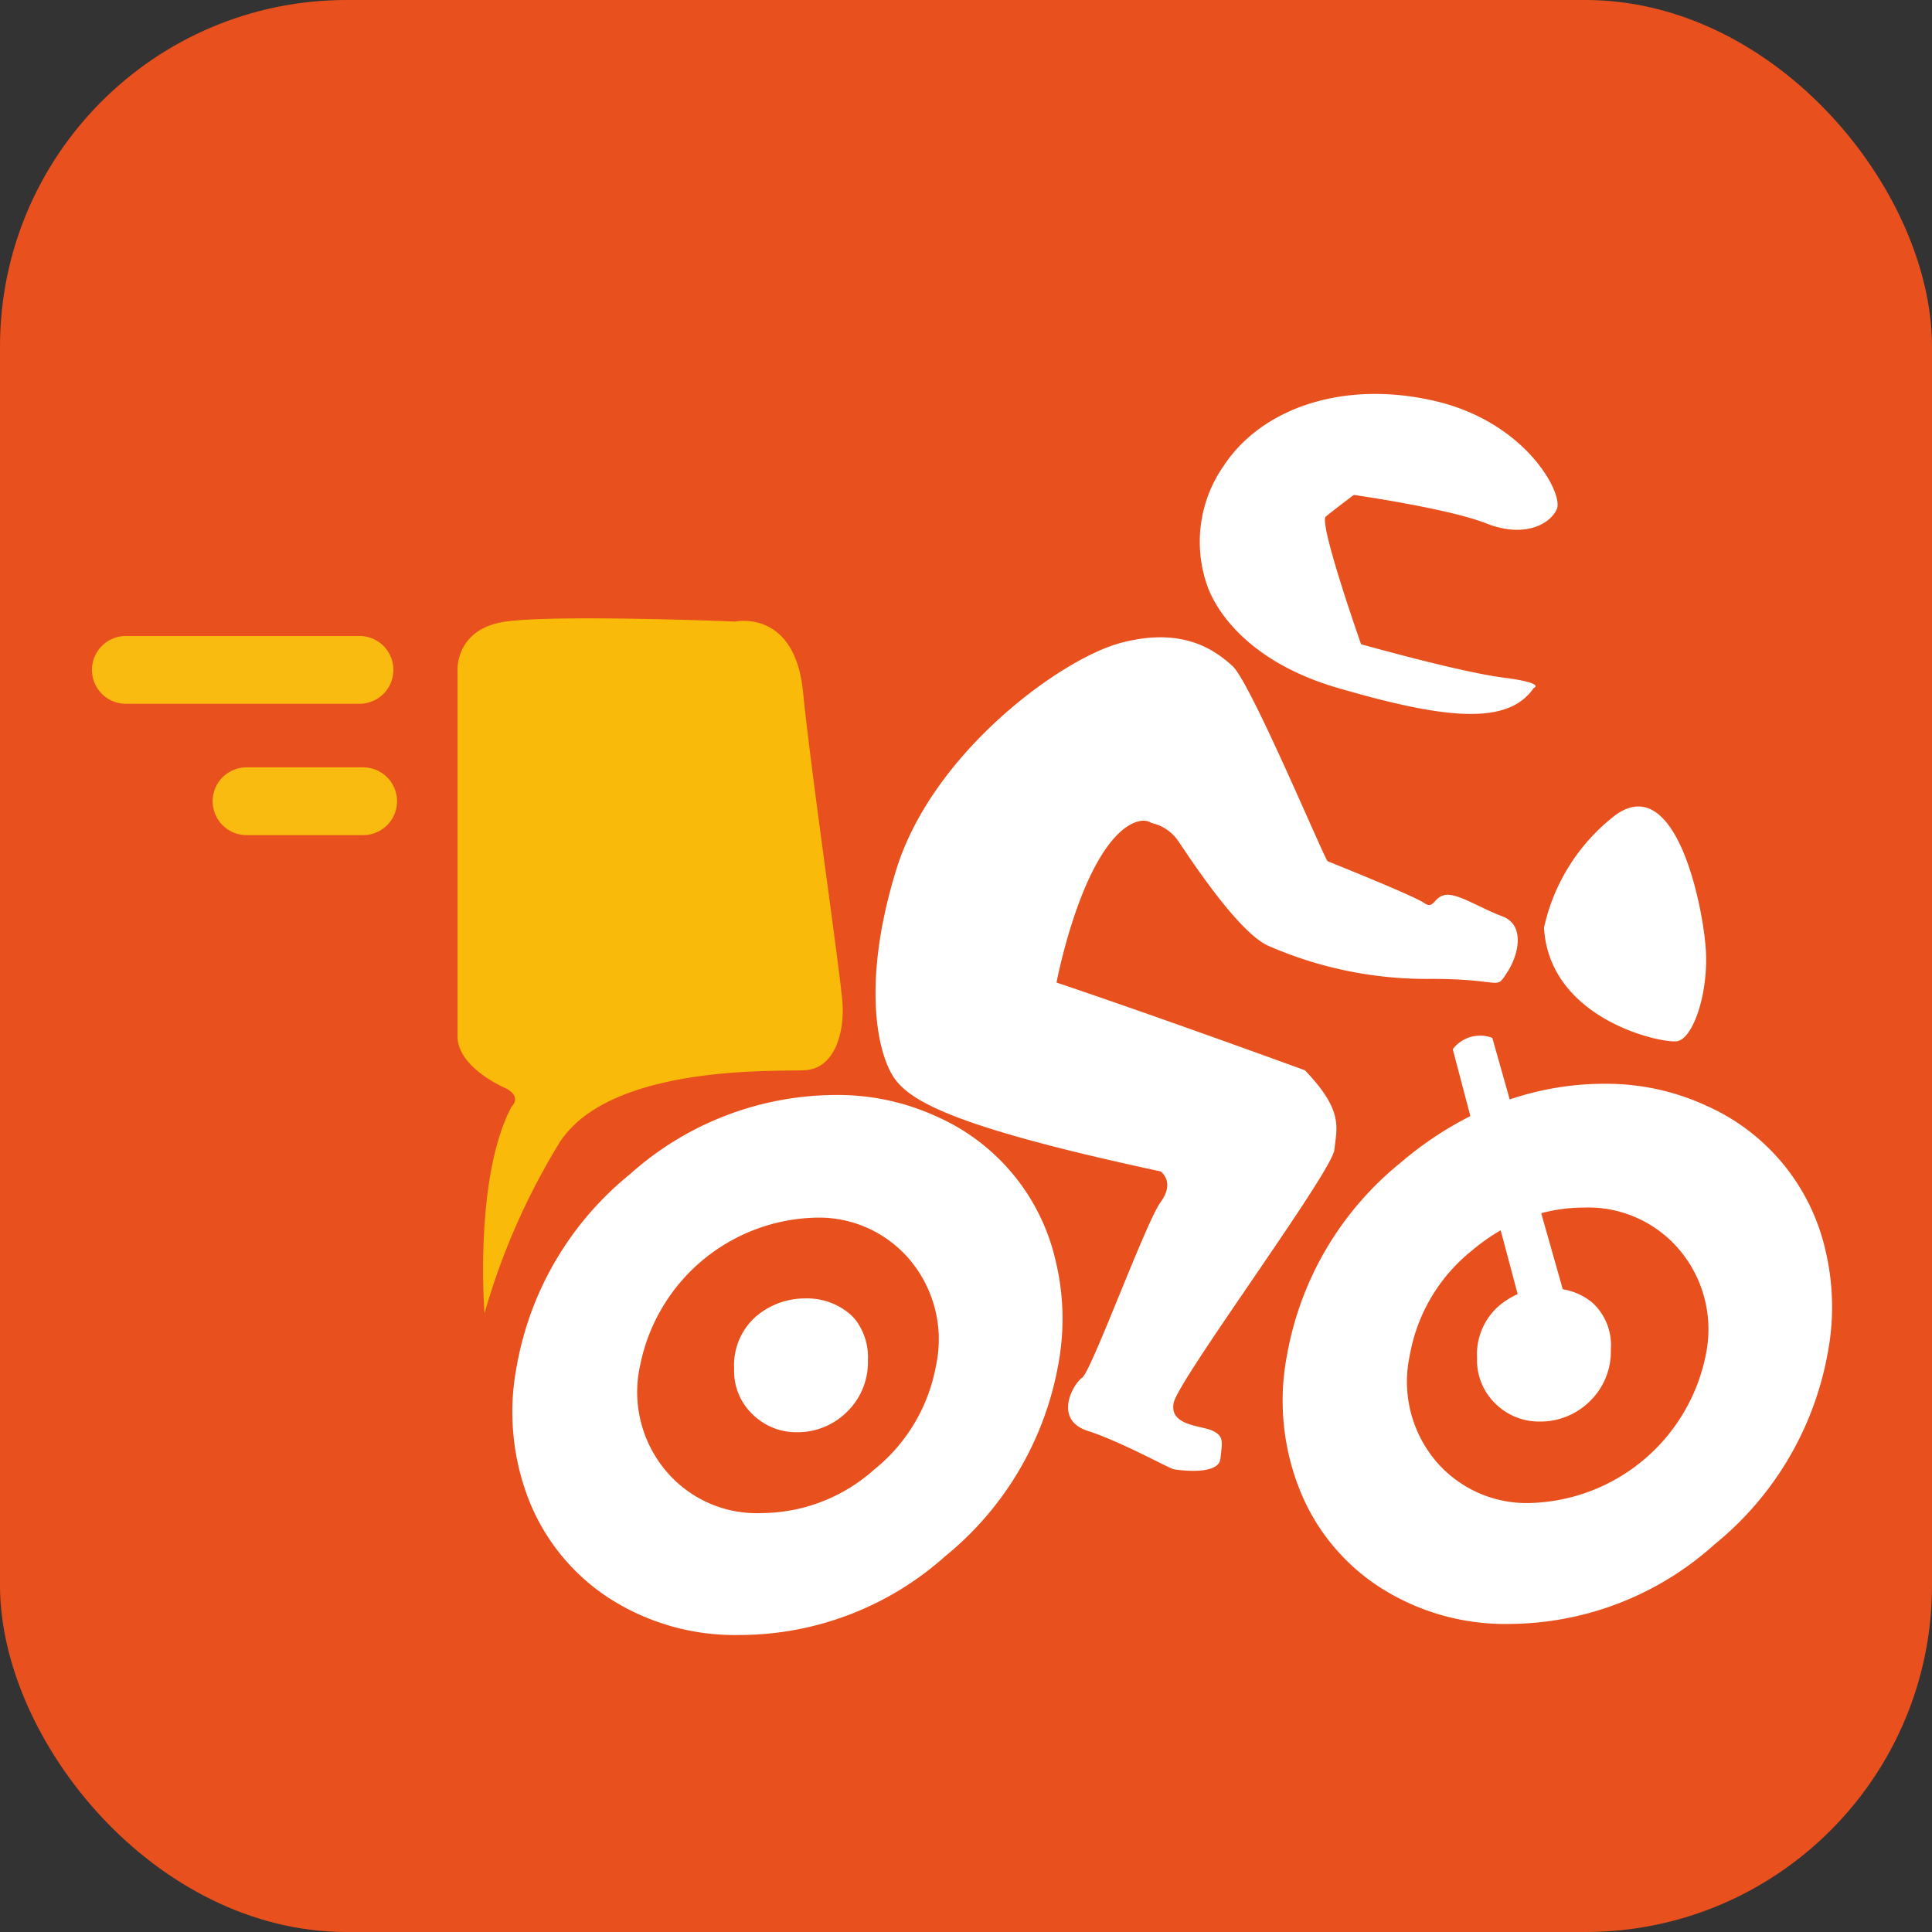 <svg id="Livello_1" data-name="Livello 1" xmlns="http://www.w3.org/2000/svg" viewBox="0 0 143.11 143.11"><rect x="0" y="0" width="143.11" height="143.11" fill="#333333" stroke="none"/><defs><style>.cls-1{fill:#e8511d;}.cls-2{fill:none;stroke:#fabb10;stroke-linecap:round;stroke-miterlimit:10;stroke-width:5.02px;}.cls-3{fill:#fff;}.cls-4{fill:#faba09;}</style></defs><title>favicon</title><rect class="cls-1" width="143.11" height="143.11" rx="25.67" ry="25.67"/><line class="cls-2" x1="26.9" y1="59.35" x2="18.26" y2="59.35"/><line class="cls-2" x1="26.63" y1="49.62" x2="9.32" y2="49.62"/><path class="cls-3" d="M100.62,37.38s7,1,9.81,2.11,4.73.07,5.23-1.06-2.26-6.42-9-8S93.84,30.91,91,35.2a9.82,9.82,0,0,0-1.2,9c.28.78,2.12,5.3,9.67,7.49s12.5,2.89,14.47,0c0,0,1-.36-2.26-.78s-10.52-2.47-10.52-2.47-3.17-9-2.61-9.46S100.62,37.38,100.62,37.38Z" transform="translate(-0.34 -0.72)"/><path class="cls-3" d="M85.62,61.68a3.23,3.23,0,0,1,2.07,1.45c.9,1.32,4.29,6.51,6.51,7.61a29.25,29.25,0,0,0,12.17,2.49c5.4,0,4.71.9,5.61-.48s1.31-3.53-.35-4.15-3.32-1.73-4.22-1.59-.83,1.12-1.59.59-6.92-3-7.13-3.08S93,51.3,91.64,50.06s-3.74-2.91-8.24-1.73-14,8.16-16.67,16.81-1.32,14,0,15.64,4.71,3.52,19.58,6.71c0,0,1.11.76,0,2.28s-5.12,12.52-5.81,13-2.15,3.11.41,3.94,6,2.77,6.37,2.84,3.32.48,3.46-.77.27-1.66-.56-2.07-3.25-.35-2.9-2.08S99,87.56,99.18,85.89,99.87,83,97,80c0,0-10-3.66-18.4-6.5,0,0,1.7-9,5.12-11.48C85,61.13,85.62,61.68,85.62,61.68Z" transform="translate(-0.34 -0.72)"/><path class="cls-3" d="M114.52,90.54a11.75,11.75,0,0,0-3,1.27l-2.25-8.37-1.32-5a2.54,2.54,0,0,1,2.93-.84l1.29,4.56Z" transform="translate(-0.34 -0.72)"/><path class="cls-4" d="M37.82,81.34s-3.59-1.5-3.59-3.86v-27s-.26-3.19,3.59-3.72,17,0,17,0,4.39-.93,5,5.19,2.8,21,2.93,23.14S62.17,79.91,59.9,80s-14.36-.4-18.09,5.32A50.7,50.7,0,0,0,36.23,98s-.8-10,2-15.3C38.22,82.7,39.05,82,37.82,81.34Z" transform="translate(-0.34 -0.72)"/><path class="cls-3" d="M114.71,69.44a14.4,14.4,0,0,1,5.34-8.38c4.37-3.06,6.36,6.41,6.63,9.79s-.93,6.84-2.13,7S115.11,76.22,114.71,69.44Z" transform="translate(-0.34 -0.72)"/><path class="cls-3" d="M78.52,94.05a15.42,15.42,0,0,0-8.81-10.63,17.53,17.53,0,0,0-7.49-1.59A22.94,22.94,0,0,0,47,87.7a23.6,23.6,0,0,0-8.37,14.14,17.94,17.94,0,0,0,.89,10,15.42,15.42,0,0,0,6,7.3,17.2,17.2,0,0,0,9.58,2.69A22.89,22.89,0,0,0,70.35,116a23.68,23.68,0,0,0,8.37-14.15A18.34,18.34,0,0,0,78.52,94.05Zm-8.84,7.79a12.8,12.8,0,0,1-4.59,7.74,12.62,12.62,0,0,1-8.33,3.22,8.78,8.78,0,0,1-7.17-3.22,9.07,9.07,0,0,1-1.83-7.74A13.6,13.6,0,0,1,60.63,90.92a8.8,8.8,0,0,1,7.17,3.2A9.16,9.16,0,0,1,69.68,101.84Z" transform="translate(-0.34 -0.72)"/><path class="cls-3" d="M64.63,101.48a5.12,5.12,0,0,1-1.56,3.83,5.19,5.19,0,0,1-3.71,1.5,4.58,4.58,0,0,1-2.11-.49,4.77,4.77,0,0,1-1.14-.81,4.43,4.43,0,0,1-1.39-3.39,4.82,4.82,0,0,1,1.59-3.86A5.58,5.58,0,0,1,60,96.9a4.87,4.87,0,0,1,3.3,1.16,3.36,3.36,0,0,1,.51.56h0A4.59,4.59,0,0,1,64.63,101.48Z" transform="translate(-0.34 -0.72)"/><path class="cls-3" d="M135.54,93.26a15.46,15.46,0,0,0-8.79-10.63A17.65,17.65,0,0,0,119.24,81a21.8,21.8,0,0,0-7.1,1.17,20.83,20.83,0,0,0-2.9,1.23,25.94,25.94,0,0,0-5.17,3.46,23.62,23.62,0,0,0-8.38,14.15,17.83,17.83,0,0,0,.9,10,15.33,15.33,0,0,0,6,7.31,17.16,17.16,0,0,0,9.57,2.69,22.85,22.85,0,0,0,15.18-5.89,23.64,23.64,0,0,0,8.38-14.15A18.18,18.18,0,0,0,135.54,93.26Zm-8.84,7.79a13.65,13.65,0,0,1-12.92,11,8.81,8.81,0,0,1-7.17-3.21,9.14,9.14,0,0,1-1.84-7.74,12.78,12.78,0,0,1,4.58-7.73,14.36,14.36,0,0,1,2.14-1.51,11.75,11.75,0,0,1,3-1.27,12.19,12.19,0,0,1,3.14-.42,8.84,8.84,0,0,1,7.17,3.2A9.14,9.14,0,0,1,126.7,101.05Z" transform="translate(-0.34 -0.72)"/><path class="cls-3" d="M119.66,100.69a5.12,5.12,0,0,1-1.56,3.83,5.2,5.2,0,0,1-3.72,1.5,4.59,4.59,0,0,1-3.24-1.3,4.47,4.47,0,0,1-1.39-3.4,4.78,4.78,0,0,1,1.6-3.85,5.86,5.86,0,0,1,1.41-.89l-1.27-4.77a11.75,11.75,0,0,1,3-1.27l1.61,5.68a4.61,4.61,0,0,1,2.2,1A4.27,4.27,0,0,1,119.66,100.69Z" transform="translate(-0.34 -0.72)"/></svg>